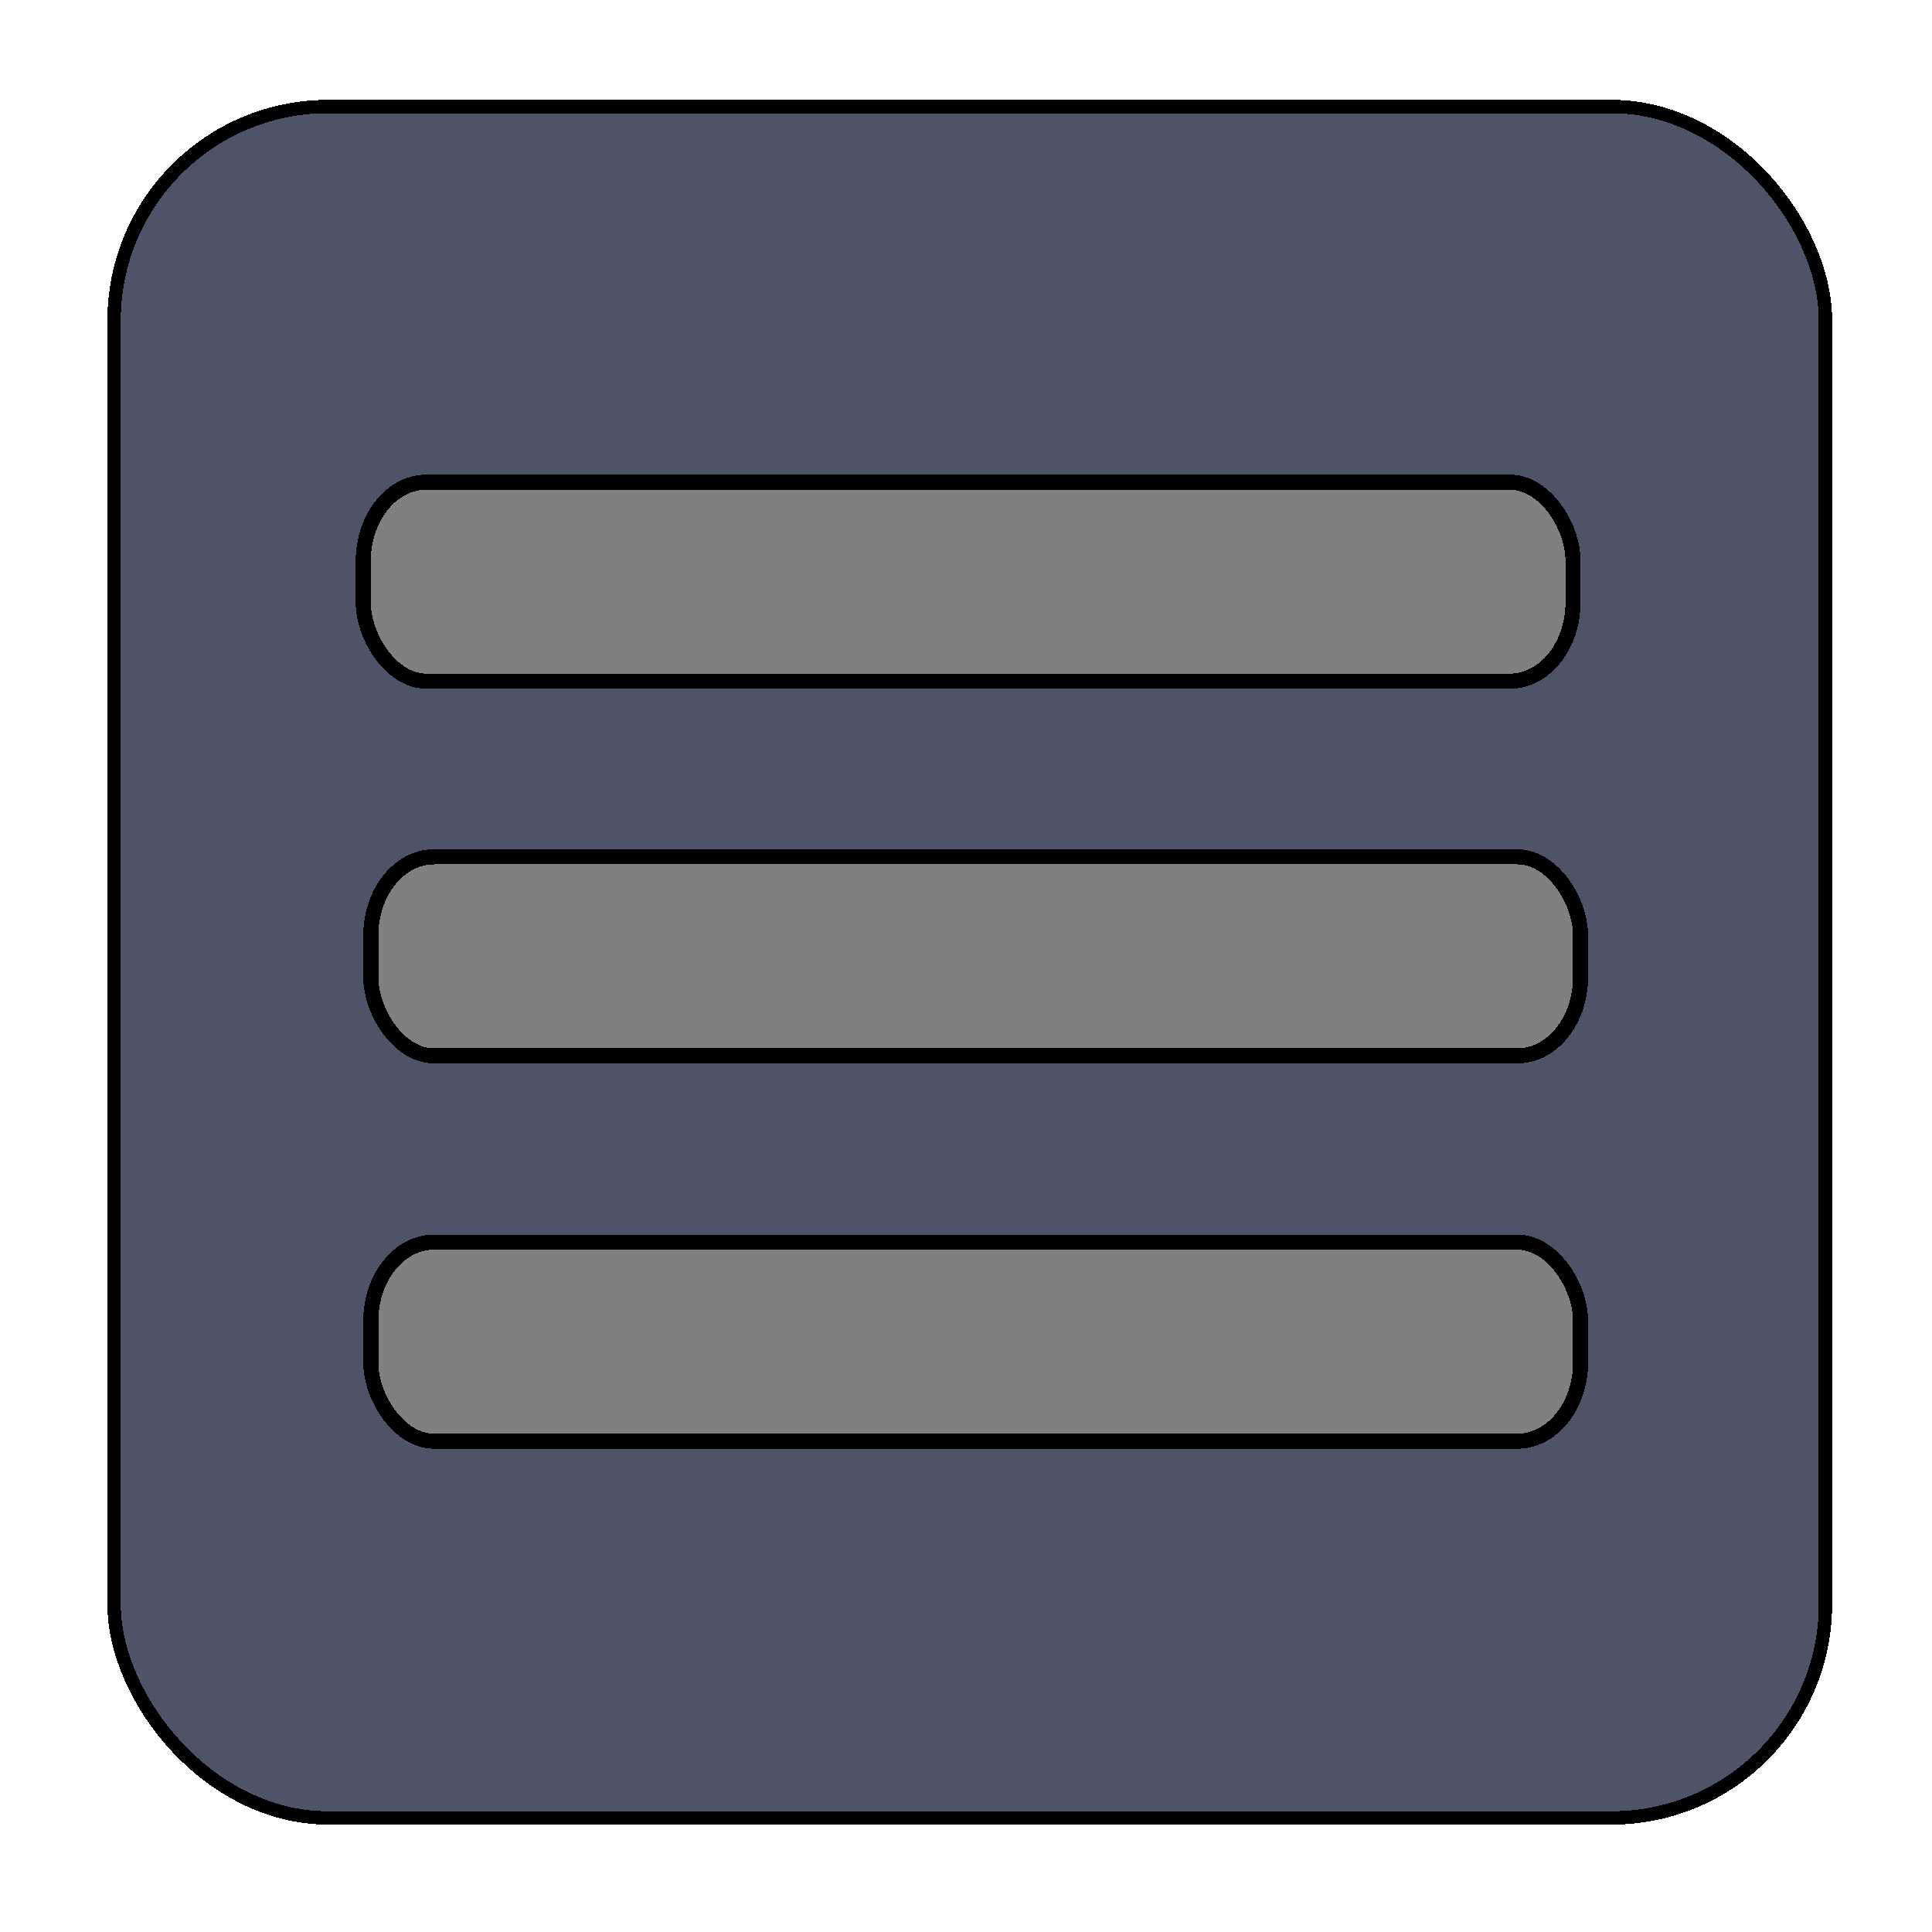 <?xml version="1.0" encoding="UTF-8" standalone="no"?>
<!-- Created with Inkscape (http://www.inkscape.org/) -->

<svg
   xmlns:dc="http://purl.org/dc/elements/1.1/"
   xmlns:cc="http://creativecommons.org/ns#"
   xmlns:rdf="http://www.w3.org/1999/02/22-rdf-syntax-ns#"
   xmlns:svg="http://www.w3.org/2000/svg"
   xmlns="http://www.w3.org/2000/svg"
   xmlns:sodipodi="http://sodipodi.sourceforge.net/DTD/sodipodi-0.dtd"
   xmlns:inkscape="http://www.inkscape.org/namespaces/inkscape"
   width="128"
   height="128"
   viewBox="0 0 128 128"
   id="svg2"
   version="1.1"
   inkscape:version="0.91 r13725"
   sodipodi:docname="settings.svg"
   inkscape:export-filename="/home/b/assets/GAME/3D/dinosaur_game/svg/settings.png"
   inkscape:export-xdpi="45"
   inkscape:export-ydpi="45"
   style="shape-rendering:crispEdges">
  <defs
     id="defs4">
    <inkscape:path-effect
       is_visible="true"
       id="path-effect4169"
       effect="spiro" />
    <inkscape:path-effect
       is_visible="true"
       id="path-effect4165"
       effect="spiro" />
    <inkscape:path-effect
       effect="spiro"
       id="path-effect4157"
       is_visible="true" />
    <filter
       inkscape:collect="always"
       style="color-interpolation-filters:sRGB"
       id="filter4153"
       x="-0.012"
       width="1.024"
       y="-0.012"
       height="1.024">
      <feGaussianBlur
         inkscape:collect="always"
         stdDeviation="0.567"
         id="feGaussianBlur4155" />
    </filter>
    <filter
       inkscape:collect="always"
       style="color-interpolation-filters:sRGB"
       id="filter4157"
       x="-0.007"
       width="1.014"
       y="-0.042"
       height="1.085">
      <feGaussianBlur
         inkscape:collect="always"
         stdDeviation="0.233"
         id="feGaussianBlur4159" />
    </filter>
    <filter
       inkscape:collect="always"
       style="color-interpolation-filters:sRGB"
       id="filter4161"
       x="-0.007"
       width="1.014"
       y="-0.042"
       height="1.085">
      <feGaussianBlur
         inkscape:collect="always"
         stdDeviation="0.233"
         id="feGaussianBlur4163" />
    </filter>
    <filter
       inkscape:collect="always"
       style="color-interpolation-filters:sRGB"
       id="filter4173"
       x="-0.007"
       width="1.014"
       y="-0.042"
       height="1.085">
      <feGaussianBlur
         inkscape:collect="always"
         stdDeviation="0.233"
         id="feGaussianBlur4175" />
    </filter>
  </defs>
  <sodipodi:namedview
     id="base"
     pagecolor="#ffffff"
     bordercolor="#666666"
     borderopacity="1.0"
     inkscape:pageopacity="0.0"
     inkscape:pageshadow="2"
     inkscape:zoom="4.778495"
     inkscape:cx="34.863367"
     inkscape:cy="61.567164"
     inkscape:document-units="px"
     inkscape:current-layer="layer1"
     showgrid="false"
     units="px"
     inkscape:window-width="1920"
     inkscape:window-height="1021"
     inkscape:window-x="0"
     inkscape:window-y="33"
     inkscape:window-maximized="1"
     showguides="true"
     inkscape:guide-bbox="true"
     inkscape:snap-global="true"
     inkscape:snap-bbox="true"
     inkscape:snap-others="true"
     inkscape:snap-to-guides="true"
     inkscape:bbox-nodes="true">
    <inkscape:grid
       type="xygrid"
       id="grid4136" />
    <sodipodi:guide
       position="0,0"
       orientation="0,128"
       id="guide4138" />
    <sodipodi:guide
       position="128,0"
       orientation="-128,0"
       id="guide4140" />
    <sodipodi:guide
       position="128,128"
       orientation="0,-128"
       id="guide4142" />
    <sodipodi:guide
       position="0,128"
       orientation="128,0"
       id="guide4144" />
    <sodipodi:guide
       position="56.503,32.018"
       orientation="0,1"
       id="guide4319" />
    <sodipodi:guide
       position="51.271,96.055"
       orientation="0,1"
       id="guide4321" />
    <sodipodi:guide
       position="24.066,49.597"
       orientation="1,0"
       id="guide4323" />
    <sodipodi:guide
       position="104.217,46.458"
       orientation="1,0"
       id="guide4325" />
  </sodipodi:namedview>
  <g
     inkscape:label="Layer 1"
     inkscape:groupmode="layer"
     id="layer1"
     transform="translate(0,-924.362)">
    <rect
       style="fill:#4f5367;fill-opacity:1;stroke:#000000;stroke-width:0.886;stroke-opacity:1;filter:url(#filter4153)"
       id="rect4146"
       width="113.384"
       height="113.384"
       x="7.558"
       y="931.42"
       rx="14.173"
       ry="14.173" />
    <rect
       style="fill:#7f7f7f;fill-opacity:1;stroke:#000000;stroke-opacity:1;filter:url(#filter4157)"
       id="rect4331"
       width="80.151"
       height="13.184"
       x="24.066"
       y="956.307"
       rx="4.185"
       ry="5.232" />
    <rect
       ry="5.232"
       rx="4.185"
       y="1006.66"
       x="24.566"
       height="13.184"
       width="80.151"
       id="rect4333"
       style="fill:#7f7f7f;fill-opacity:1;stroke:#000000;stroke-opacity:1;filter:url(#filter4173)" />
    <rect
       style="fill:#7f7f7f;fill-opacity:1;stroke:#000000;stroke-opacity:1;filter:url(#filter4161)"
       id="rect4335"
       width="80.151"
       height="13.184"
       x="24.566"
       y="981.129"
       rx="4.185"
       ry="5.232" />
  </g>
</svg>
